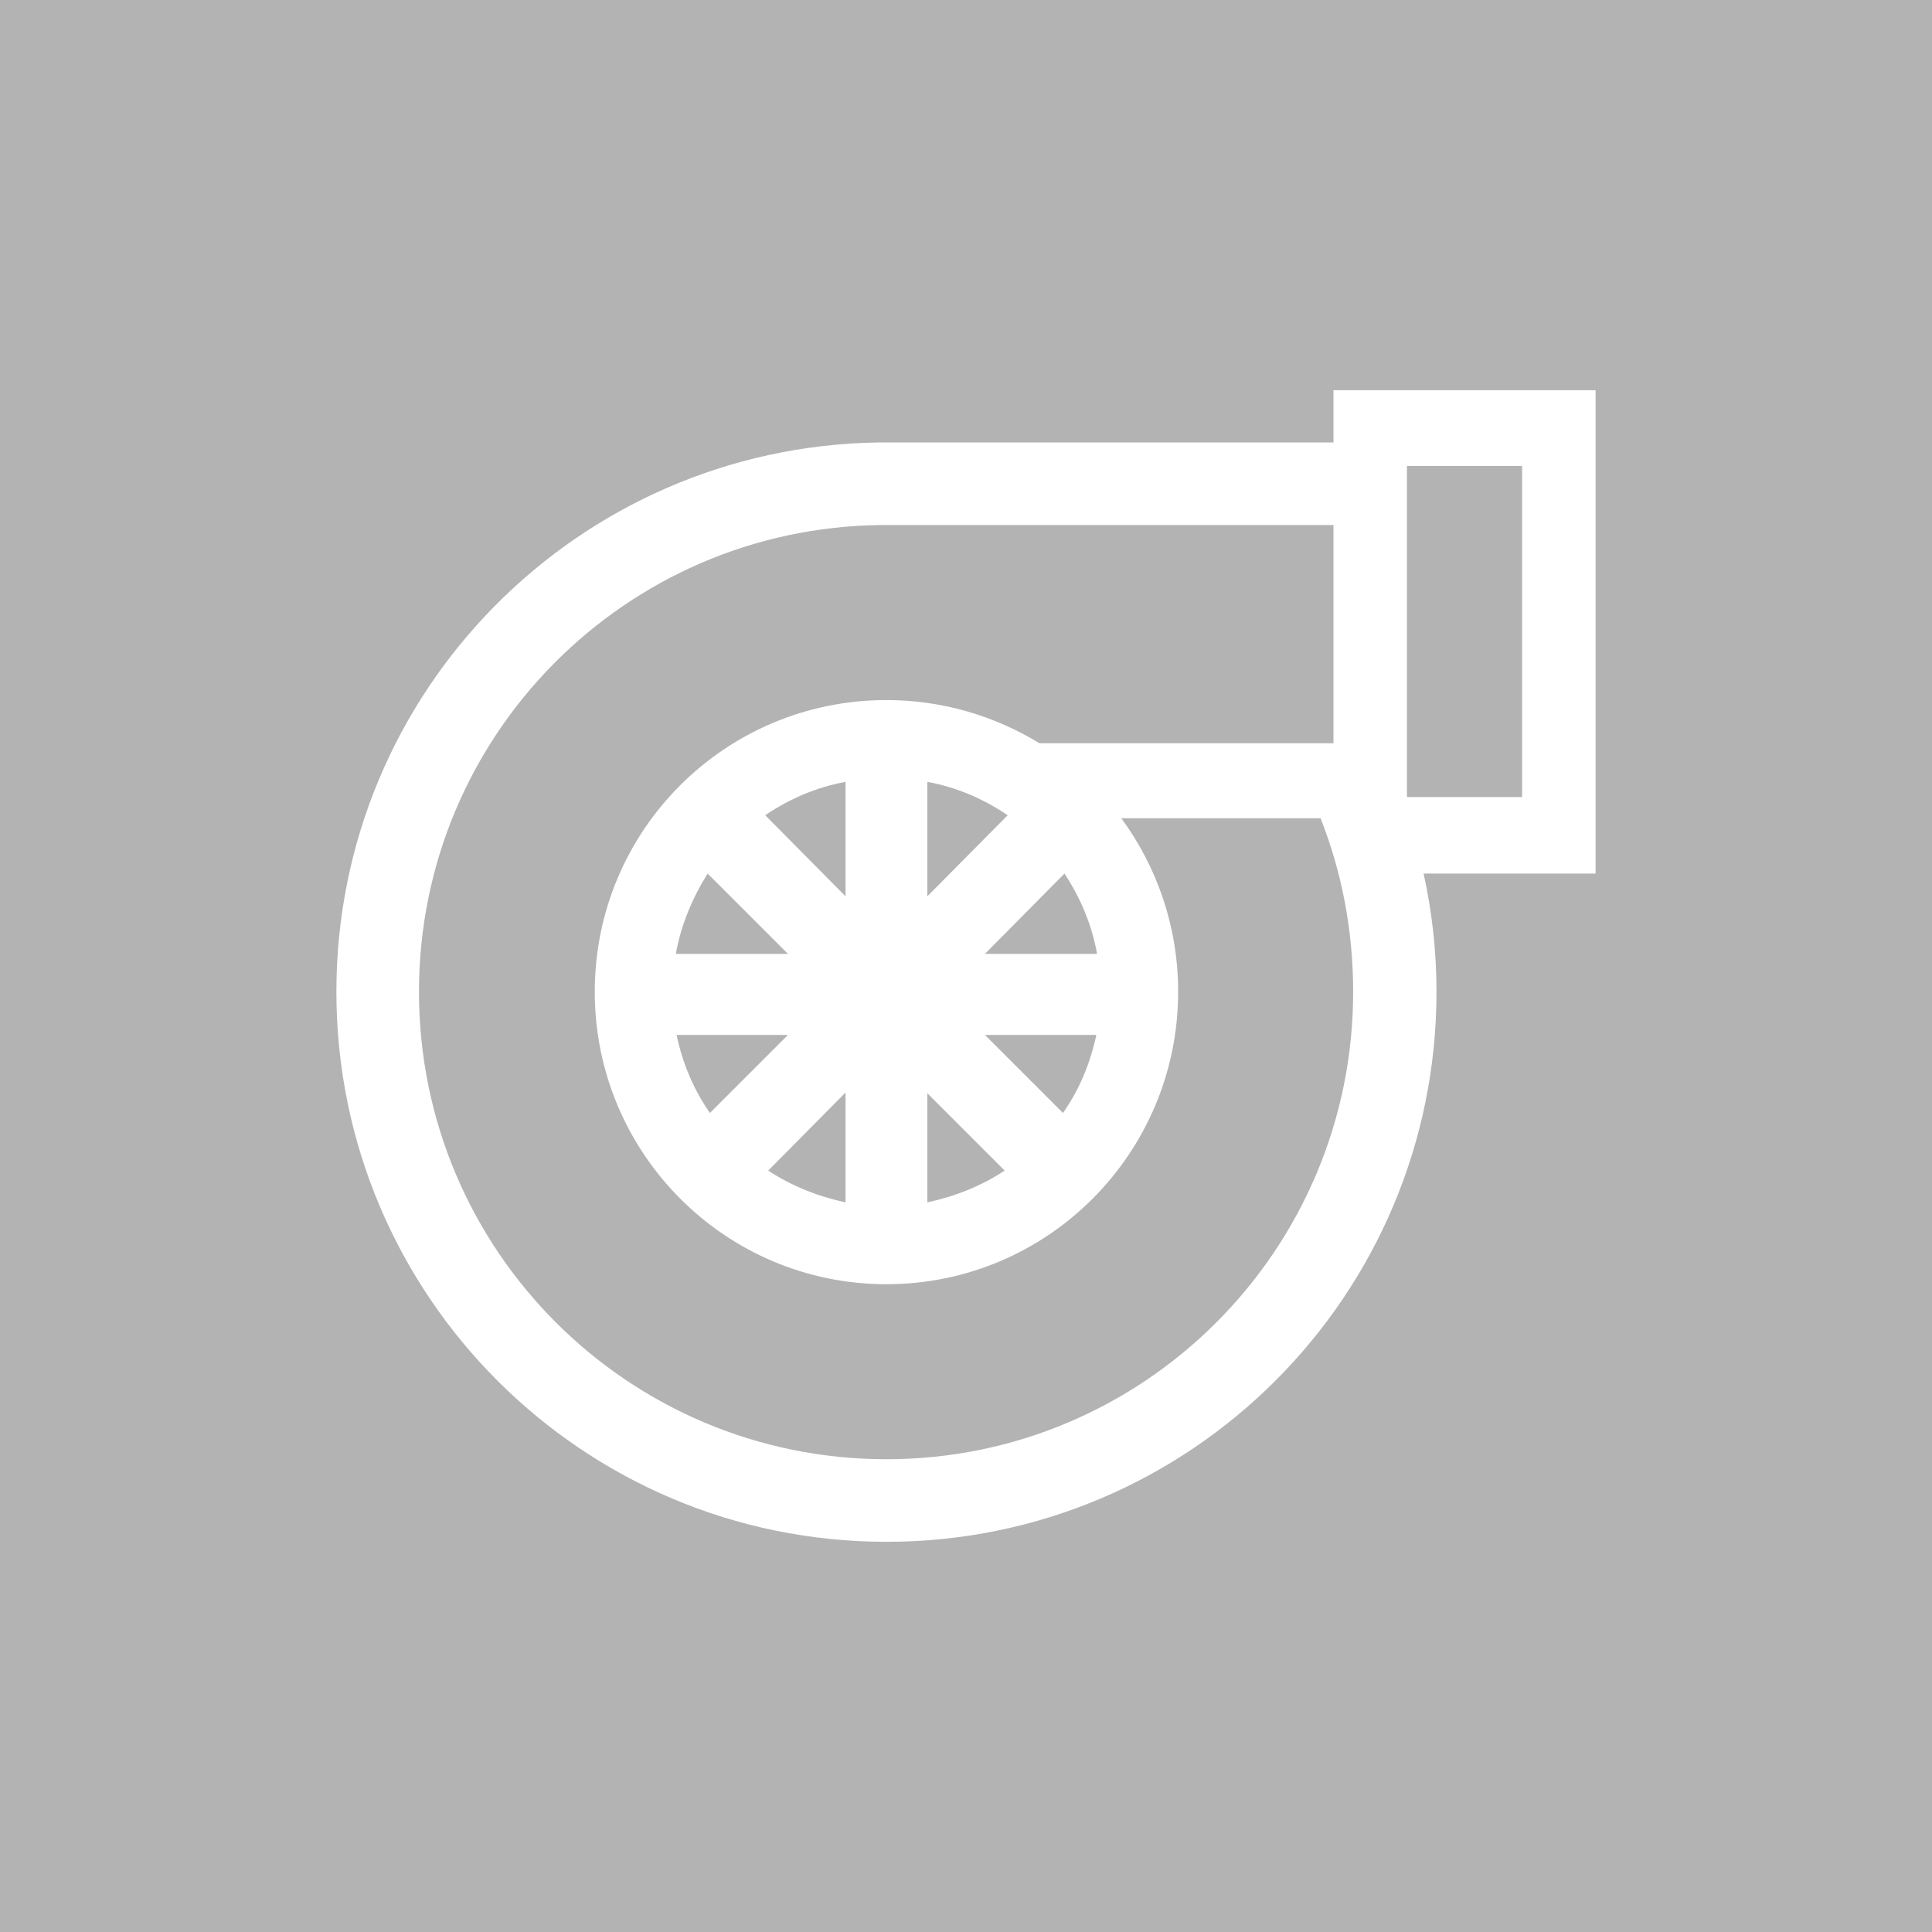 <?xml version="1.0" encoding="UTF-8"?>
<!DOCTYPE svg PUBLIC "-//W3C//DTD SVG 1.1//EN" "http://www.w3.org/Graphics/SVG/1.1/DTD/svg11.dtd">
<!-- Creator: CorelDRAW -->
<svg xmlns="http://www.w3.org/2000/svg" xml:space="preserve" width="285px" height="285px" version="1.1" style="shape-rendering:geometricPrecision; text-rendering:geometricPrecision; image-rendering:optimizeQuality; fill-rule:evenodd; clip-rule:evenodd"
viewBox="0 0 255 255"
 xmlns:xlink="http://www.w3.org/1999/xlink"
 xmlns:xodm="http://www.corel.com/coreldraw/odm/2003">
 <defs>
  <style type="text/css">
   <![CDATA[
    .fil0 {fill:#B3B3B3}
    .fil1 {fill:white}
   ]]>
  </style>
 </defs>
 <g id="Слой_x0020_1">
  <polygon class="fil0" points="0,0 255,0 255,255 0,255 "/>
  <path class="fil1" d="M176 58.4l0 -6.9c12.6,0 21.9,0 34.6,0l0 63.8 -22.7 0c1.1,5 1.7,10.2 1.7,15.6 0,40.1 -32.5,72.6 -72.6,72.6 -40.1,0 -72.6,-32.5 -72.6,-72.6 0,-39.7 31.9,-71.9 71.5,-72.5 20,0 40,0 60.1,0zm-59 34c7.4,0 14.3,2.1 20.2,5.7l38.8 0 0 -28.8c-20,0 -39.9,0 -59.8,0 -33.7,0.4 -60.9,27.8 -60.9,61.6 0,34.1 27.6,61.7 61.7,61.7 34,0 61.6,-27.6 61.6,-61.7 0,-8.1 -1.5,-15.8 -4.3,-22.9l-26.3 0c4.7,6.4 7.5,14.3 7.5,22.9 0,21.3 -17.2,38.6 -38.5,38.6 -21.3,0 -38.5,-17.3 -38.5,-38.6 0,-21.3 17.2,-38.5 38.5,-38.5zm27.7 44.2l-14.7 0 10.3 10.3c2.1,-3 3.6,-6.5 4.4,-10.3zm-12.1 17.9l-10.2 -10.2 0 14.4c3.7,-0.8 7.2,-2.2 10.2,-4.2zm-21 4.2l0 -14.5 -10.2 10.3c3,2 6.5,3.4 10.2,4.2zm-17.9 -11.8l10.3 -10.3 -14.7 0c0.8,3.8 2.3,7.3 4.4,10.3zm-4.5 -21l14.8 0 -10.6 -10.6c-2,3.2 -3.5,6.7 -4.2,10.6zm11.8 -18.3l10.6 10.7 0 -15.1c-3.9,0.7 -7.5,2.3 -10.6,4.4zm21.4 -4.4l0 15.1 10.6 -10.7c-3.1,-2.1 -6.7,-3.7 -10.6,-4.4zm18.1 12.1l-10.5 10.6 14.8 0c-0.7,-3.9 -2.2,-7.4 -4.3,-10.6zm45.2 -53.8l15.2 0 0 43.7 -15.2 0c0,-14.5 0,-29.1 0,-43.7z"/>
 </g>
</svg>
